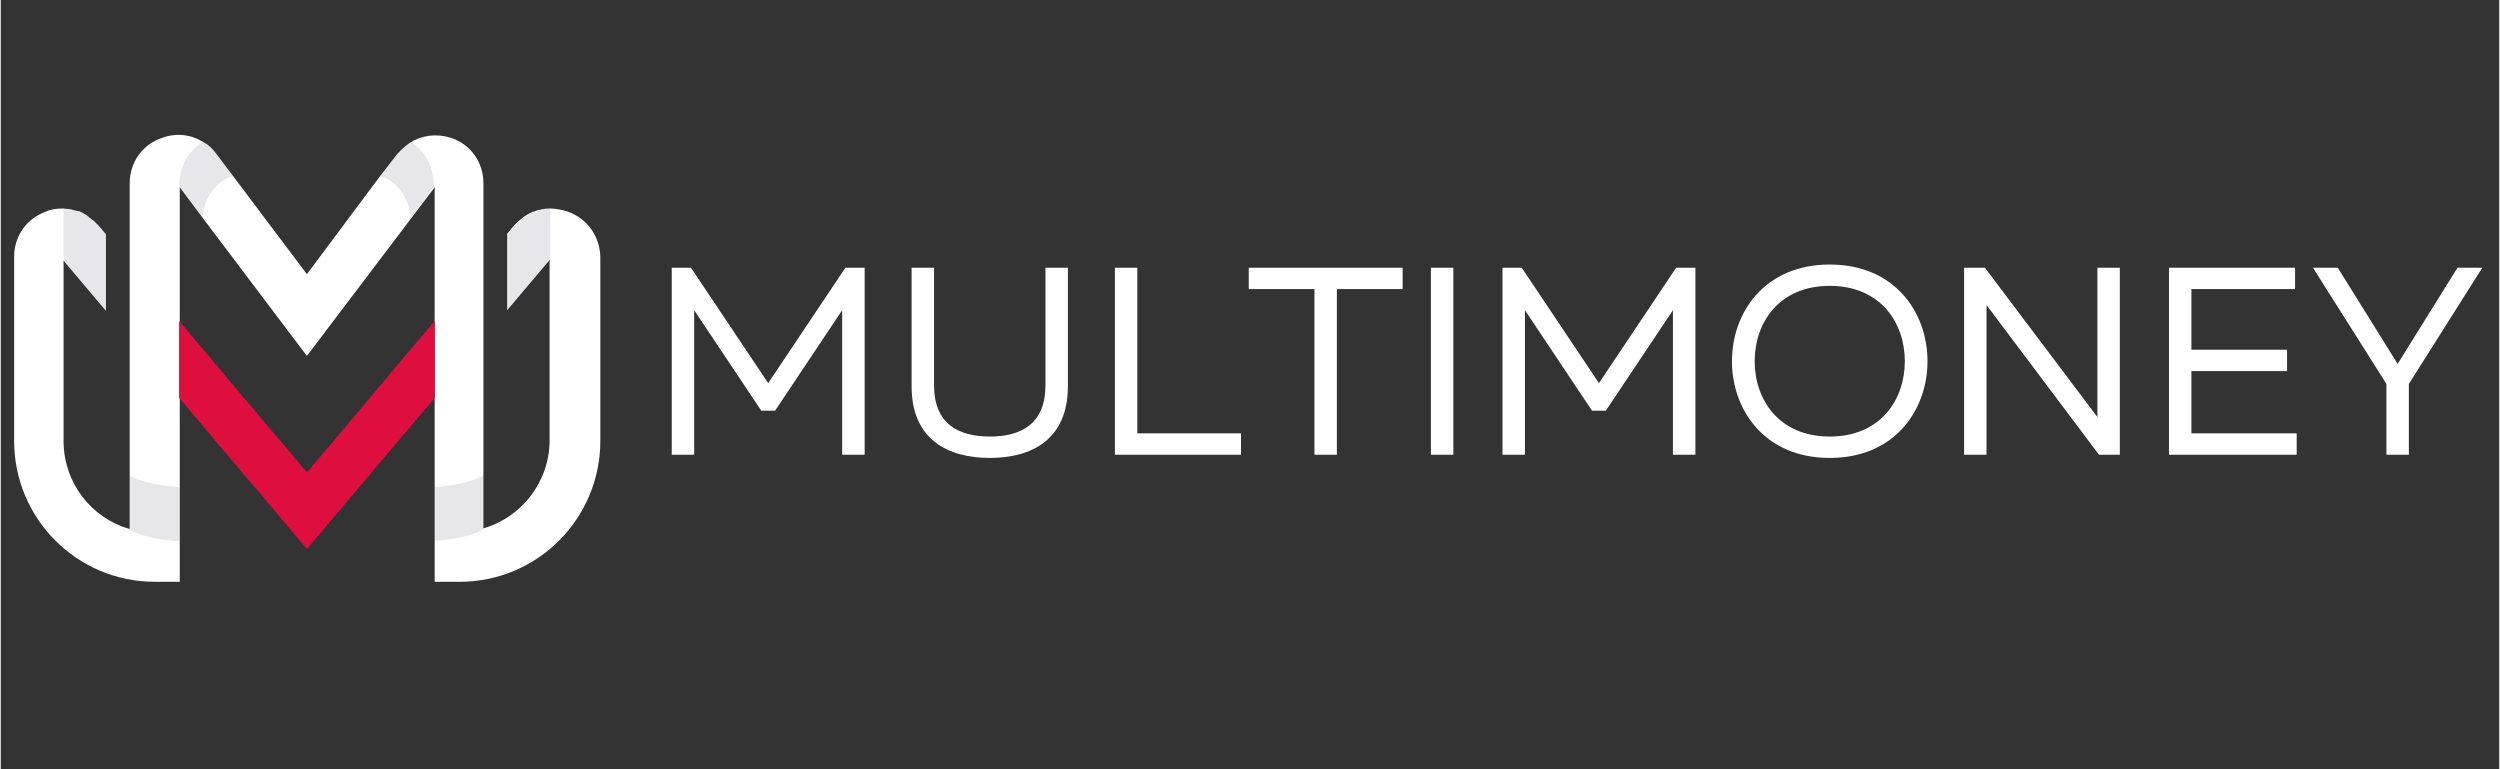 <svg xmlns="http://www.w3.org/2000/svg" xmlns:xlink="http://www.w3.org/1999/xlink" width="260" zoomAndPan="magnify" viewBox="0 0 194.88 60" height="80" preserveAspectRatio="xMidYMid meet" version="1.0"><rect x="0" y="0" width="194.88" height="60" fill="#333333" stroke="none"/><defs><filter x="0%" y="0%" width="100%" height="100%" id="c080d24f3d"><feColorMatrix values="0 0 0 0 1 0 0 0 0 1 0 0 0 0 1 0 0 0 1 0" color-interpolation-filters="sRGB"/></filter><g/><clipPath id="7e07b917ba"><path d="M 1.043 10.246 L 46.766 10.246 L 46.766 45.477 L 1.043 45.477 Z M 1.043 10.246 " clip-rule="nonzero"/></clipPath><clipPath id="3fb37069db"><path d="M 13 10.246 L 19 10.246 L 19 18 L 13 18 Z M 13 10.246 " clip-rule="nonzero"/></clipPath><mask id="4f5c7cfd5d"><g filter="url(#c080d24f3d)"><rect x="-19.488" width="233.856" fill="#000000" y="-6" height="72" fill-opacity="0.098"/></g></mask><clipPath id="5b515cb6bc"><path d="M 0.672 1 L 5.469 1 L 5.469 7 L 0.672 7 Z M 0.672 1 " clip-rule="nonzero"/></clipPath><clipPath id="d78af0dbca"><rect x="0" width="6" y="0" height="8"/></clipPath><clipPath id="e77e760979"><path d="M 29 10.246 L 35 10.246 L 35 18 L 29 18 Z M 29 10.246 " clip-rule="nonzero"/></clipPath><mask id="73371539f8"><g filter="url(#c080d24f3d)"><rect x="-19.488" width="233.856" fill="#000000" y="-6" height="72" fill-opacity="0.098"/></g></mask><clipPath id="052a51b81a"><path d="M 0.262 1 L 5 1 L 5 7 L 0.262 7 Z M 0.262 1 " clip-rule="nonzero"/></clipPath><clipPath id="5a4ad03c83"><rect x="0" width="6" y="0" height="8"/></clipPath><mask id="33278e44fc"><g filter="url(#c080d24f3d)"><rect x="-19.488" width="233.856" fill="#000000" y="-6" height="72" fill-opacity="0.098"/></g></mask><clipPath id="3cff85fd5d"><path d="M 1 1 L 5 1 L 5 6.711 L 1 6.711 Z M 1 1 " clip-rule="nonzero"/></clipPath><clipPath id="ea7418aff7"><rect x="0" width="6" y="0" height="7"/></clipPath><mask id="4c26244f4a"><g filter="url(#c080d24f3d)"><rect x="-19.488" width="233.856" fill="#000000" y="-6" height="72" fill-opacity="0.098"/></g></mask><clipPath id="7632767baf"><path d="M 0.34 1 L 5 1 L 5 6.711 L 0.34 6.711 Z M 0.34 1 " clip-rule="nonzero"/></clipPath><clipPath id="50448b0894"><rect x="0" width="6" y="0" height="7"/></clipPath><mask id="cdf0009108"><g filter="url(#c080d24f3d)"><rect x="-19.488" width="233.856" fill="#000000" y="-6" height="72" fill-opacity="0.588"/></g></mask><clipPath id="803e141916"><path d="M 0.672 1 L 5 1 L 5 11.516 L 0.672 11.516 Z M 0.672 1 " clip-rule="nonzero"/></clipPath><clipPath id="a986b30207"><path d="M 17 1 L 21 1 L 21 11.516 L 17 11.516 Z M 17 1 " clip-rule="nonzero"/></clipPath><clipPath id="adece38d17"><rect x="0" width="22" y="0" height="12"/></clipPath><mask id="07ae8a0e68"><g filter="url(#c080d24f3d)"><rect x="-19.488" width="233.856" fill="#000000" y="-6" height="72" fill-opacity="0.098"/></g></mask><clipPath id="cf0d95dcdf"><path d="M 0.797 1 L 4.395 1 L 4.395 9.484 L 0.797 9.484 Z M 0.797 1 " clip-rule="nonzero"/></clipPath><clipPath id="96fe45941c"><rect x="0" width="5" y="0" height="10"/></clipPath><mask id="bfb958ed8c"><g filter="url(#c080d24f3d)"><rect x="-19.488" width="233.856" fill="#000000" y="-6" height="72" fill-opacity="0.098"/></g></mask><clipPath id="cae39c044f"><path d="M 0.336 1 L 3.934 1 L 3.934 9.484 L 0.336 9.484 Z M 0.336 1 " clip-rule="nonzero"/></clipPath><clipPath id="952d6c8e6a"><rect x="0" width="4" y="0" height="10"/></clipPath></defs><g clip-path="url(#7e07b917ba)"><path fill="#ffffff" d="M 44.262 16.516 C 43.809 16.367 43.309 16.266 42.859 16.266 C 42.656 16.266 42.508 16.266 42.309 16.316 C 42.207 16.316 42.156 16.367 42.059 16.367 C 42.059 16.367 42.059 16.367 42.008 16.367 C 41.906 16.367 41.805 16.418 41.707 16.465 C 41.656 16.465 41.605 16.516 41.504 16.516 C 41.457 16.516 41.406 16.566 41.305 16.617 C 41.254 16.617 41.254 16.617 41.207 16.668 C 41.105 16.719 41.004 16.77 40.953 16.816 C 40.906 16.816 40.906 16.867 40.855 16.867 C 40.805 16.918 40.703 16.969 40.656 17.02 C 40.656 17.02 40.605 17.07 40.605 17.07 C 40.504 17.117 40.453 17.219 40.355 17.27 C 40.254 17.371 40.152 17.469 40.055 17.57 L 39.504 18.223 L 39.504 24.195 L 42.809 20.281 L 42.809 34.336 C 42.809 37.598 40.605 40.359 37.648 41.211 L 37.648 14.309 C 37.648 12.652 36.648 11.246 35.098 10.746 C 33.992 10.395 32.844 10.543 31.891 11.145 C 31.539 11.398 31.191 11.699 30.891 12.051 L 29.535 13.805 L 23.879 21.387 L 16.816 12 C 16.516 11.598 16.215 11.297 15.816 11.094 C 14.863 10.492 13.711 10.344 12.609 10.746 C 11.059 11.246 10.055 12.652 10.055 14.309 L 10.055 41.262 C 7.051 40.41 4.898 37.648 4.898 34.387 L 4.898 20.332 L 8.203 24.246 L 8.203 18.273 L 7.652 17.621 C 7.551 17.52 7.453 17.422 7.352 17.32 C 7.254 17.219 7.203 17.168 7.102 17.117 C 7.102 17.117 7.051 17.07 7.051 17.07 C 6.953 17.02 6.852 16.918 6.801 16.867 C 6.801 16.867 6.75 16.867 6.75 16.816 C 6.652 16.77 6.602 16.719 6.5 16.668 C 6.449 16.668 6.449 16.617 6.402 16.617 C 6.352 16.566 6.301 16.566 6.199 16.516 C 6.148 16.465 6.102 16.465 6 16.465 C 5.801 16.418 5.598 16.367 5.398 16.316 C 5.25 16.316 5.047 16.266 4.898 16.266 L 4.797 16.266 C 4.348 16.266 3.898 16.316 3.496 16.516 C 1.992 17.07 1.043 18.426 1.043 20.031 L 1.043 34.387 C 1.043 40.461 5.949 45.379 12.008 45.379 L 13.961 45.379 L 13.961 14.609 L 15.766 17.02 L 23.879 27.762 L 33.844 14.609 L 33.844 45.379 L 35.797 45.379 C 41.855 45.379 46.766 40.461 46.766 34.387 L 46.766 20.031 C 46.715 18.426 45.762 17.07 44.262 16.516 Z M 44.262 16.516 " fill-opacity="1" fill-rule="nonzero"/></g><g clip-path="url(#3fb37069db)"><g mask="url(#4f5c7cfd5d)"><g transform="matrix(1, 0, 0, 1, 13, 10)"><g clip-path="url(#d78af0dbca)"><g clip-path="url(#5b515cb6bc)"><path fill="#0c0f22" d="M 5.117 3.758 C 4.367 3.855 2.914 4.91 2.715 6.969 L 0.914 4.559 C 0.914 2.652 1.965 1.496 2.816 1.047 C 3.168 1.297 3.516 1.598 3.816 1.949 Z M 5.117 3.758 " fill-opacity="1" fill-rule="nonzero"/></g></g></g></g></g><g clip-path="url(#e77e760979)"><g mask="url(#73371539f8)"><g transform="matrix(1, 0, 0, 1, 29, 10)"><g clip-path="url(#5a4ad03c83)"><g clip-path="url(#052a51b81a)"><path fill="#0c0f22" d="M 0.586 3.758 C 1.34 3.855 2.789 4.91 2.992 6.969 L 4.793 4.559 C 4.793 2.652 3.742 1.496 2.891 1.047 C 2.539 1.297 2.191 1.598 1.891 1.949 Z M 0.586 3.758 " fill-opacity="1" fill-rule="nonzero"/></g></g></g></g></g><g mask="url(#33278e44fc)"><g transform="matrix(1, 0, 0, 1, 9, 36)"><g clip-path="url(#ea7418aff7)"><g clip-path="url(#3cff85fd5d)"><path fill="#0c0f22" d="M 4.914 2 L 4.914 6.215 C 3.711 6.168 2.109 5.914 1.055 5.312 L 1.055 1.098 C 2.156 1.699 3.711 1.898 4.914 2 Z M 4.914 2 " fill-opacity="1" fill-rule="nonzero"/></g></g></g></g><g mask="url(#4c26244f4a)"><g transform="matrix(1, 0, 0, 1, 33, 36)"><g clip-path="url(#50448b0894)"><g clip-path="url(#7632767baf)"><path fill="#0c0f22" d="M 4.699 1.047 L 4.699 5.262 C 3.648 5.867 2.047 6.117 0.844 6.168 L 0.844 2 C 2.047 1.898 3.598 1.699 4.699 1.047 Z M 4.699 1.047 " fill-opacity="1" fill-rule="nonzero"/></g></g></g></g><path fill="#de0f3f" d="M 33.844 25.051 L 33.844 31.023 L 23.879 42.82 L 13.914 31.023 L 13.914 25.051 L 23.879 36.848 Z M 33.844 25.051 " fill-opacity="1" fill-rule="nonzero"/><g mask="url(#cdf0009108)"><g transform="matrix(1, 0, 0, 1, 13, 24)"><g clip-path="url(#adece38d17)"><g clip-path="url(#803e141916)"><path fill="#de0f3f" d="M 4.52 5.316 L 4.52 11.289 L 0.914 7.023 L 0.914 1.051 Z M 4.52 5.316 " fill-opacity="1" fill-rule="nonzero"/></g><g clip-path="url(#a986b30207)"><path fill="#de0f3f" d="M 20.844 1.051 L 20.844 7.023 L 17.238 11.289 L 17.238 5.316 Z M 20.844 1.051 " fill-opacity="1" fill-rule="nonzero"/></g></g></g></g><g mask="url(#07ae8a0e68)"><g transform="matrix(1, 0, 0, 1, 4, 15)"><g clip-path="url(#96fe45941c)"><g clip-path="url(#cf0d95dcdf)"><path fill="#0c0f22" d="M 4.203 3.273 L 4.203 9.246 L 0.898 5.332 L 0.898 1.266 C 1.047 1.266 1.25 1.266 1.398 1.316 C 1.598 1.367 1.801 1.418 2 1.465 C 2.051 1.465 2.102 1.516 2.199 1.516 C 2.25 1.516 2.301 1.566 2.402 1.617 C 2.449 1.617 2.449 1.668 2.5 1.668 C 2.602 1.719 2.699 1.77 2.75 1.816 C 2.75 1.816 2.801 1.816 2.801 1.867 C 2.902 1.918 3 1.969 3.051 2.07 C 3.051 2.07 3.102 2.117 3.102 2.117 C 3.203 2.168 3.254 2.27 3.352 2.32 C 3.453 2.422 3.551 2.52 3.652 2.621 Z M 4.203 3.273 " fill-opacity="1" fill-rule="nonzero"/></g></g></g></g><g mask="url(#bfb958ed8c)"><g transform="matrix(1, 0, 0, 1, 39, 15)"><g clip-path="url(#952d6c8e6a)"><g clip-path="url(#cae39c044f)"><path fill="#0c0f22" d="M 3.859 1.266 L 3.859 5.332 L 0.555 9.246 L 0.555 3.273 L 1.105 2.621 C 1.203 2.52 1.305 2.422 1.402 2.32 C 1.504 2.27 1.555 2.168 1.656 2.117 C 1.656 2.117 1.703 2.07 1.703 2.07 C 1.754 2.02 1.855 1.969 1.906 1.918 C 1.953 1.918 1.953 1.867 2.004 1.867 C 2.105 1.816 2.156 1.77 2.254 1.719 C 2.305 1.719 2.305 1.668 2.355 1.668 C 2.406 1.617 2.457 1.617 2.555 1.566 C 2.605 1.516 2.656 1.516 2.758 1.516 C 2.855 1.465 2.957 1.465 3.059 1.418 C 3.059 1.418 3.059 1.418 3.105 1.418 C 3.207 1.418 3.258 1.367 3.355 1.367 C 3.508 1.316 3.656 1.316 3.859 1.266 Z M 3.859 1.266 " fill-opacity="1" fill-rule="nonzero"/></g></g></g></g><g fill="#ffffff" fill-opacity="1"><g transform="translate(50.418, 35.469)"><g><path d="M 1.918 0 L 3.668 0 L 3.668 -11.273 L 8.898 -3.438 L 9.98 -3.438 L 15.211 -11.273 L 15.211 0 L 16.965 0 L 16.965 -14.586 L 15.461 -14.586 L 9.441 -5.586 L 3.418 -14.586 L 1.918 -14.586 Z M 1.918 0 "/></g></g></g><g fill="#ffffff" fill-opacity="1"><g transform="translate(69.295, 35.469)"><g><path d="M 7.855 0.25 C 11.086 0.25 13.941 -1.168 13.941 -5.336 L 13.941 -14.586 L 12.191 -14.586 L 12.191 -5.418 C 12.191 -2.461 10.355 -1.418 7.855 -1.418 C 5.336 -1.418 3.5 -2.461 3.5 -5.418 L 3.5 -14.586 L 1.75 -14.586 L 1.75 -5.336 C 1.75 -1.168 4.605 0.25 7.855 0.25 Z M 7.855 0.25 "/></g></g></g><g fill="#ffffff" fill-opacity="1"><g transform="translate(84.984, 35.469)"><g><path d="M 1.918 0 L 11.754 0 L 11.754 -1.668 L 3.668 -1.668 L 3.668 -14.586 L 1.918 -14.586 Z M 1.918 0 "/></g></g></g><g fill="#ffffff" fill-opacity="1"><g transform="translate(97.048, 35.469)"><g><path d="M 5.418 0 L 7.168 0 L 7.168 -12.922 L 12.297 -12.922 L 12.297 -14.586 L 0.293 -14.586 L 0.293 -12.922 L 5.418 -12.922 Z M 5.418 0 "/></g></g></g><g fill="#ffffff" fill-opacity="1"><g transform="translate(109.633, 35.469)"><g><path d="M 1.918 0 L 3.668 0 L 3.668 -14.586 L 1.918 -14.586 Z M 1.918 0 "/></g></g></g><g fill="#ffffff" fill-opacity="1"><g transform="translate(115.217, 35.469)"><g><path d="M 1.918 0 L 3.668 0 L 3.668 -11.273 L 8.898 -3.438 L 9.98 -3.438 L 15.211 -11.273 L 15.211 0 L 16.965 0 L 16.965 -14.586 L 15.461 -14.586 L 9.441 -5.586 L 3.418 -14.586 L 1.918 -14.586 Z M 1.918 0 "/></g></g></g><g fill="#ffffff" fill-opacity="1"><g transform="translate(134.094, 35.469)"><g><path d="M 8.566 0.25 C 13.672 0.25 16.191 -3.523 16.191 -7.293 C 16.191 -11.066 13.672 -14.836 8.566 -14.836 C 3.461 -14.836 0.938 -11.066 0.938 -7.293 C 0.938 -3.523 3.461 0.25 8.566 0.25 Z M 8.566 -1.418 C 4.605 -1.418 2.711 -4.293 2.711 -7.293 C 2.711 -10.293 4.605 -13.172 8.566 -13.172 C 12.523 -13.172 14.422 -10.293 14.422 -7.293 C 14.422 -4.293 12.523 -1.418 8.566 -1.418 Z M 8.566 -1.418 "/></g></g></g><g fill="#ffffff" fill-opacity="1"><g transform="translate(151.221, 35.469)"><g><path d="M 1.918 0 L 3.668 0 L 3.668 -11.672 L 12.441 0 L 14.066 0 L 14.066 -14.586 L 12.316 -14.586 L 12.316 -2.938 L 3.543 -14.586 L 1.918 -14.586 Z M 1.918 0 "/></g></g></g><g fill="#ffffff" fill-opacity="1"><g transform="translate(167.202, 35.469)"><g><path d="M 1.918 0 L 11.879 0 L 11.879 -1.668 L 3.668 -1.668 L 3.668 -6.523 L 11.129 -6.523 L 11.129 -8.191 L 3.668 -8.191 L 3.668 -12.922 L 11.754 -12.922 L 11.754 -14.586 L 1.918 -14.586 Z M 1.918 0 "/></g></g></g><g fill="#ffffff" fill-opacity="1"><g transform="translate(180.12, 35.469)"><g><path d="M 5.961 0 L 7.711 0 L 7.711 -5.523 L 13.441 -14.586 L 11.504 -14.586 L 6.836 -7.086 L 2.168 -14.586 L 0.23 -14.586 L 5.961 -5.523 Z M 5.961 0 "/></g></g></g></svg>